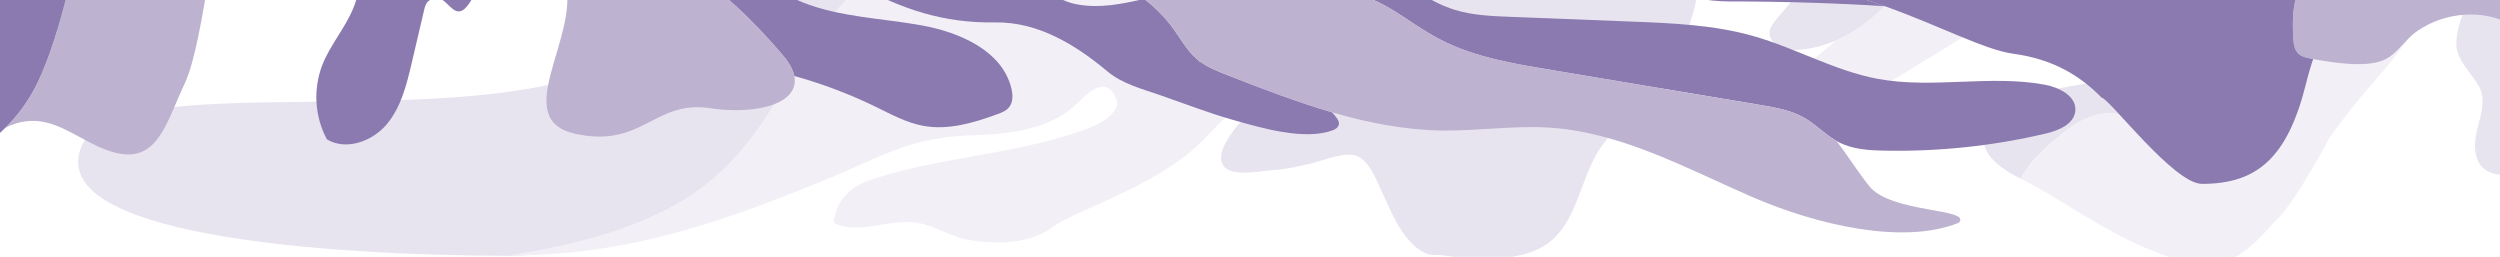 <svg width="1440" height="148" viewBox="0 0 1440 148" fill="none" xmlns="http://www.w3.org/2000/svg">
<g clip-path="url(#clip0_6161_189521)">
<g clip-path="url(#clip1_6161_189521)">
<g opacity="0.2">
<path d="M19.062 -9.402C47.11 -6.625 78.749 -6.348 104.532 -9.761C102.635 -9.166 100.77 -8.473 98.945 -7.686C89.443 -3.822 36.781 24.019 6.13 20.984C-39.051 19.379 -51.931 1.936 -74.438 -7.851C-95.904 -17.183 -75.503 -29.924 -68.823 -34.226C-66.68 -35.602 -64.399 -37.071 -62.792 -38.857C-62.213 -34.389 -61.697 -31.161 -61.697 -31.161C-51.293 -19.234 -9.009 -12.191 19.04 -9.414" fill="#4195C4"/>
<path d="M355.897 132.532C371.75 127.174 384.831 120.975 396.023 113.786C423.642 96.04 439.746 72.254 457.641 40.131C484.514 -8.051 529.212 -38.797 578.913 -66.136C590.208 -72.354 601.773 -78.397 613.44 -84.429L622.811 -89.268C623.701 -89.728 624.554 -90.177 625.396 -90.619L625.622 -90.74L626.504 -91.205L627.435 -91.703C627.778 -91.887 628.111 -92.063 628.446 -92.248C628.78 -92.433 629.132 -92.612 629.461 -92.793L630.28 -93.241L631.39 -93.851L631.994 -94.181L633.227 -94.867L633.522 -95.033C637.412 -97.22 640.704 -99.192 643.549 -101.005L643.677 -101.085L644.739 -101.769L644.927 -101.895L645.919 -102.53L646.143 -102.684L647.039 -103.287L647.283 -103.458L648.12 -104.035L648.38 -104.218C648.644 -104.401 648.881 -104.591 649.159 -104.772L649.429 -104.964C649.679 -105.143 649.928 -105.318 650.164 -105.499L650.434 -105.695L651.131 -106.216L651.402 -106.417L652.065 -106.922L652.337 -107.132L652.965 -107.622L653.237 -107.837L653.842 -108.32L654.105 -108.536C654.302 -108.693 654.498 -108.849 654.691 -109.011L654.958 -109.226L655.52 -109.696L655.784 -109.92L656.331 -110.381C656.417 -110.452 656.503 -110.527 656.585 -110.602L657.128 -111.064L657.377 -111.285L657.887 -111.75L658.147 -111.98L658.656 -112.436L658.911 -112.666L659.421 -113.121L659.686 -113.36L660.195 -113.815C660.272 -113.887 660.349 -113.963 660.43 -114.034L660.943 -114.521L661.061 -114.635L662.471 -115.93C670.505 -123.307 680.288 -132.307 708.194 -149.941L710.947 -151.674C725.137 -160.545 740.073 -167.47 755.362 -173.515C745.472 -168.35 735.58 -163.177 725.688 -157.997L718.063 -154.002L725.49 -157.868C735.507 -163.095 745.524 -168.332 755.541 -173.581C760.859 -175.673 766.215 -177.676 771.612 -179.591C779.179 -182.301 786.795 -184.894 794.421 -187.487C823.889 -197.5 853.491 -207.556 880.623 -224.784C900.749 -237.561 914.385 -256.961 928.096 -276.465C938.996 -291.971 949.941 -307.547 964.231 -319.909C965.414 -320.929 966.795 -321.977 968.339 -323.082C979.137 -330.709 997.993 -339.763 1014.17 -347.531C1022.95 -351.769 1030.97 -355.618 1036.46 -358.622C1037.24 -359.055 1037.98 -359.472 1038.65 -359.872C1037.01 -358.038 1035.52 -356.026 1034.03 -354.01C1034.03 -353.995 1034.03 -353.979 1034.03 -353.964C1033.77 -353.615 1033.61 -353.201 1033.58 -352.767C1033.54 -352.333 1033.62 -351.898 1033.82 -351.511C1034.02 -351.123 1034.32 -350.798 1034.69 -350.574C1035.07 -350.349 1035.49 -350.232 1035.93 -350.238L1036.5 -350.246C1040.43 -350.289 1044.38 -350.335 1047.61 -351.899C1086.35 -370.574 1109.25 -404.338 1128.24 -440.712L1129.3 -442.757C1146.74 -476.197 1163 -510.679 1150.32 -550.51C1150.23 -550.696 1150.37 -551.002 1150.57 -551.312C1150.67 -551.484 1150.76 -551.665 1150.83 -551.853C1151.07 -551.458 1151.33 -551.075 1151.59 -550.687C1152.13 -549.941 1152.6 -549.141 1152.98 -548.301C1166.99 -513.85 1163.59 -478.532 1149.92 -446.255L1148.11 -442.01C1146.68 -438.604 1145.25 -435.196 1143.81 -431.788C1116.05 -365.558 1087.84 -298.294 1029.3 -252.38C989.082 -220.786 942.007 -200.737 894.987 -180.733C880.929 -174.747 866.872 -168.765 853.012 -162.481L849.979 -161.11C847.117 -159.814 844.249 -158.526 841.373 -157.244C801.18 -139.225 760.876 -121.156 730.466 -87.096C711.024 -65.471 721.105 -45.969 731.209 -26.415C731.992 -24.945 732.744 -23.449 733.498 -21.963L735.15 -18.665C737.934 -13.306 741.228 -8.226 744.986 -3.497C754.521 8.674 761.773 15.809 768.565 17.921C758.454 21.099 749.512 21.746 742.831 25.537C731.073 32.206 732.741 49.694 723.766 59.722C721.207 60.29 717.799 60.988 715.667 61.799C705.779 65.574 698.757 75.345 690.98 82.756C664.243 108.232 618.494 121.407 606.183 130.895C593.501 140.667 573.577 140.806 558.344 138.263C549.898 136.851 542.426 132.6 534.441 129.818C526.281 126.976 517.929 127.765 509.541 129.149C500.218 130.687 490.353 132.501 481.558 129.044C481.063 128.907 480.632 128.6 480.344 128.176C480.165 127.707 480.15 127.192 480.302 126.714C481.911 118.91 484.073 114.704 490.327 109.412C494.042 106.27 498.708 104.485 503.32 102.973C543.816 89.719 589.776 88.721 629.344 72.883C636.114 70.159 644.935 63.789 643.359 57.95C637.922 43.876 629.249 50.957 620.704 59.365C610.61 69.3 593.806 76.997 563.209 77.779C522.208 78.827 508.568 90.347 472.389 104.827C426.584 123.168 370.995 145.398 302.97 147.02C299.964 147.09 296.932 147.12 293.875 147.108C318.509 143.093 338.811 138.292 355.89 132.517" fill="#BDB3D0"/>
<path d="M1269.04 -26.398C1281 -16.169 1291.6 -4.069 1299.12 9.812C1314.24 37.7 1332.61 72.56 1290.44 91.271C1269.23 100.686 1246.23 70.874 1227.19 66.951C1218.97 65.254 1211.6 64.158 1203.51 67.507C1201.49 68.314 1199.52 69.246 1197.61 70.299C1197.12 70.548 1196.66 70.814 1196.2 71.088C1194.35 72.178 1192.57 73.376 1190.87 74.674C1190.02 75.314 1189.18 75.974 1188.35 76.64L1187.12 77.646C1178.47 84.836 1169.17 92.723 1163.98 102.958C1146.96 94.592 1138.29 84.525 1144.62 72.471C1153.03 56.441 1176.94 52.331 1198.95 48.544C1236.35 42.115 1268.23 36.632 1209.15 -24.784C1204.58 -29.526 1202.15 -35.789 1200.54 -42.774C1206.52 -47.331 1212.81 -51.148 1219.99 -52.586C1235.15 -55.617 1257.53 -36.244 1269.04 -26.393" fill="#8B7AB0"/>
<path d="M1448.2 -227.532C1451.63 -243.506 1448.28 -269.111 1431.48 -276.607C1422.08 -280.796 1409.26 -280.122 1401.18 -287.039C1392.34 -294.622 1396.22 -310.57 1395.48 -320.971C1394.59 -333.576 1396.21 -346.018 1398.12 -358.518C1400.71 -375.699 1401.86 -393.067 1401.57 -410.441L1402.87 -412.347L1402.89 -412.389L1405.7 -416.503C1415.23 -430.445 1424.92 -445.538 1428.36 -462.349C1432.18 -481.036 1425.76 -497.365 1414.45 -512.085C1414.2 -512.318 1414.29 -512.929 1414.38 -513.487C1414.4 -513.667 1414.42 -513.837 1414.43 -513.994C1414.72 -513.938 1415.03 -513.894 1415.32 -513.856C1416.2 -513.791 1417.06 -513.569 1417.86 -513.201C1435.74 -503.002 1443.15 -484.037 1443.41 -464.525C1443.68 -445.193 1438.36 -426.655 1432.63 -408.04C1430.87 -402.323 1429.13 -396.604 1427.53 -390.899C1424.25 -379.187 1420.48 -363.414 1427.03 -352.053C1432.83 -341.962 1445.61 -338.308 1456.14 -335.855C1474.75 -331.53 1488.14 -315.775 1489.6 -296.634C1490.74 -281.602 1493.53 -264.138 1506.75 -254.762C1518.93 -246.132 1536.01 -246.2 1550.25 -246.186C1570.19 -246.169 1585.89 -233.933 1590.34 -215.524C1594.88 -196.776 1580.53 -171.341 1573.88 -153.461C1567.45 -136.197 1562.21 -118.521 1557.07 -100.84C1553.34 -88.009 1549.67 -71.474 1541.32 -61.836C1533.92 -53.292 1527.96 -40.305 1522.72 -29.631C1513.5 -10.922 1504.64 7.968 1497.01 27.393C1487.19 52.427 1478.56 102.759 1444.3 101.111C1434.77 100.652 1427.62 98.195 1425.9 87.901C1425.04 82.854 1426.13 77.446 1427.37 72.576C1429.27 65.145 1431.88 56.735 1427.8 49.533C1423.71 42.331 1415.38 34.98 1414.93 26.434C1414.26 13.616 1422.7 -0.893 1427.9 -12.002C1429.46 -15.337 1430.26 -18.784 1430.98 -22.293C1431.3 -23.892 1431.62 -25.497 1431.98 -27.097C1437.26 -50.375 1441.63 -74.757 1438.86 -98.07C1437.81 -106.889 1434.34 -115.929 1435.42 -124.496C1439.48 -156.767 1441.06 -194.559 1448.16 -227.527" fill="#8B7AB0"/>
<path d="M179.715 58.597C249.952 57.849 329.816 57 371.765 26.539C452.769 -32.302 485.428 -54.281 548.189 -84.376C655.892 -136.051 760.807 -192.817 862.935 -254.673C863.765 -255.185 864.61 -255.696 865.459 -256.206C873.455 -261.042 881.841 -266.113 885.253 -275.995C919.575 -291.002 954.416 -334.504 1017.34 -361.5C1017.9 -361.733 1018.45 -361.984 1019 -362.264C1019.2 -362.356 1019.4 -362.461 1019.61 -362.557L1020.64 -363.068L1021.56 -363.552L1022.19 -363.89C1039.5 -373.346 1058.4 -393.819 1072.39 -412.947C1065.83 -400.632 1058.76 -388.563 1051.58 -376.59L1045.17 -365.95L1041.27 -362.455C1040.36 -361.649 1039.5 -360.79 1038.7 -359.882C1038.02 -359.478 1037.29 -359.062 1036.5 -358.632C1031.01 -355.605 1023.01 -351.764 1014.21 -347.541C998.036 -339.773 979.18 -330.719 968.381 -323.092C966.839 -322 965.457 -320.939 964.274 -319.919C949.984 -307.557 939.039 -291.981 928.138 -276.475C914.427 -256.971 900.792 -237.571 880.666 -224.794C853.534 -207.566 823.932 -197.51 794.463 -187.497C786.838 -184.904 779.222 -182.31 771.654 -179.601C766.272 -177.673 760.913 -175.691 755.598 -173.599L764.5 -178.252L755.414 -173.52C740.111 -167.476 725.17 -160.551 710.998 -151.679L708.245 -149.946C680.341 -132.325 670.553 -123.325 662.522 -115.935L661.113 -114.639L660.995 -114.526L660.482 -114.038C660.401 -113.967 660.323 -113.891 660.247 -113.82L659.737 -113.364L659.472 -113.126L658.963 -112.67L658.708 -112.44L658.198 -111.984L657.939 -111.755L657.429 -111.29L657.179 -111.068L656.637 -110.607C656.55 -110.532 656.468 -110.456 656.383 -110.386L655.835 -109.925L655.572 -109.7L655.01 -109.231L654.743 -109.016C654.55 -108.854 654.353 -108.697 654.157 -108.54L653.894 -108.325L653.289 -107.841L653.017 -107.627L652.388 -107.136L652.117 -106.926L651.454 -106.421L651.183 -106.22C650.952 -106.048 650.721 -105.871 650.481 -105.7L650.216 -105.503C649.975 -105.323 649.716 -105.149 649.48 -104.968L649.211 -104.777C648.956 -104.593 648.709 -104.404 648.431 -104.222L648.172 -104.039L647.335 -103.463L647.09 -103.292L646.195 -102.689L645.971 -102.534L644.979 -101.899L644.79 -101.774L643.729 -101.089L643.6 -101.009C640.754 -99.188 637.462 -97.215 633.574 -95.037L633.279 -94.871L632.045 -94.186L631.442 -93.856L630.332 -93.246L629.512 -92.797C629.183 -92.617 628.84 -92.432 628.497 -92.253C628.154 -92.073 627.83 -91.891 627.487 -91.707L626.555 -91.21L625.448 -90.623L622.858 -89.273L611.603 -83.46C609.599 -82.42 607.585 -81.381 605.56 -80.344C596.993 -75.936 588.171 -71.386 578.964 -66.136C529.263 -38.797 484.565 -8.055 457.692 40.131C439.779 72.253 423.675 96.038 396.074 113.786C385.098 120.95 370.998 127.364 355.949 132.532C338.87 138.307 318.568 143.108 293.933 147.123C296.99 147.138 300.022 147.108 303.029 147.035C300.934 147.266 298.828 147.387 296.72 147.399C180.431 147.26 25.554 134.682 47.006 84.222C57.345 59.899 114.386 59.293 179.766 58.598L179.715 58.597ZM777.506 -185.048L777.996 -185.311L778.353 -185.498L778.962 -185.832C779.298 -185.938 779.631 -186.063 779.969 -186.197C780.307 -186.331 780.644 -186.455 780.98 -186.561C781.172 -186.682 781.353 -186.82 781.522 -186.972L781.991 -187.39C782.326 -187.496 782.664 -187.625 782.997 -187.754C783.33 -187.884 783.672 -188.008 784.008 -188.119L784.017 -188.211C783.682 -188.105 783.344 -187.975 783.006 -187.846C782.668 -187.717 782.336 -187.592 782 -187.482L781.871 -187.402C781.811 -187.361 781.751 -187.316 781.691 -187.266C781.61 -187.205 781.534 -187.138 781.463 -187.075L780.989 -186.658C780.801 -186.588 780.603 -186.506 780.395 -186.42L779.913 -186.24C779.627 -186.124 779.338 -186.018 779.046 -185.926C778.315 -185.581 777.579 -185.185 776.847 -184.774L776.508 -184.585L777.506 -185.048Z" fill="#8B7AB0"/>
<path d="M25.874 -78.199C26.441 -78.013 27.007 -77.822 27.568 -77.623L27.742 -77.559C36.535 -74.45 44.866 -69.725 53.179 -65.006C56.599 -63.061 60.015 -61.126 63.456 -59.304L63.655 -59.196L64.648 -58.675L65.028 -58.479L65.986 -57.985L66.256 -57.852C66.849 -57.552 67.443 -57.27 68.026 -56.966L68.526 -56.717L69.351 -56.324L69.936 -56.048L70.749 -55.67L71.362 -55.391C71.806 -55.19 72.251 -54.992 72.696 -54.795L73.399 -54.489L74.162 -54.172L74.835 -53.891L75.598 -53.584L76.296 -53.315L77.043 -53.027C77.492 -52.867 77.903 -52.71 78.334 -52.56L79.061 -52.307L79.793 -52.058L80.549 -51.812L81.279 -51.586L82.022 -51.359L82.957 -51.095L84.047 -50.801L84.84 -50.602L85.602 -50.42L86.352 -50.253L87.116 -50.089L87.941 -49.933C88.328 -49.858 88.716 -49.791 89.104 -49.725C89.403 -49.695 89.702 -49.624 90.018 -49.579L90.788 -49.475L91.558 -49.375L92.349 -49.297C92.616 -49.27 92.882 -49.244 93.149 -49.218C93.416 -49.191 93.655 -49.168 93.908 -49.142C94.368 -49.097 94.831 -49.084 95.293 -49.061L96.079 -49.034L96.877 -49.02L97.693 -49.014L98.489 -49.028L99.303 -49.045L100.385 -49.1C100.768 -49.123 101.156 -49.149 101.54 -49.181L102.369 -49.252L103.224 -49.349L104.018 -49.446L104.885 -49.569L105.734 -49.708C105.975 -49.749 106.206 -49.782 106.452 -49.827C109.116 -50.316 111.782 -50.79 114.449 -51.25L115.233 -51.382C117.537 -51.773 119.845 -52.163 122.156 -52.553L124.132 -52.868C126.048 -53.18 127.967 -53.484 129.887 -53.78L132.306 -54.148C134.097 -54.417 135.886 -54.682 137.673 -54.945L140.241 -55.318L145.552 -56.064L148.07 -56.409C149.931 -56.661 151.791 -56.907 153.65 -57.147L155.852 -57.435C158.122 -57.73 160.395 -58.018 162.67 -58.297L163.609 -58.408C166.254 -58.731 168.899 -59.047 171.545 -59.354L172.64 -59.483C174.87 -59.742 177.1 -59.995 179.332 -60.241C180.083 -60.329 180.834 -60.408 181.589 -60.482C183.466 -60.689 185.335 -60.894 187.194 -61.097L189.624 -61.353L195.184 -61.936L197.432 -62.177C199.443 -62.387 201.458 -62.591 203.478 -62.791L205.073 -62.953C215.758 -64.018 226.451 -65.047 237.152 -66.04C258.445 -68.05 279.743 -70.064 300.987 -72.52L301.456 -72.572C303.554 -72.816 305.656 -73.063 307.761 -73.312L309.171 -73.484L314.572 -74.152L316.373 -74.377C318.065 -74.59 319.757 -74.81 321.448 -75.036L323.376 -75.286C325.108 -75.52 326.834 -75.756 328.554 -75.994L330.257 -76.225C332.543 -76.546 334.824 -76.873 337.101 -77.205C337.263 -77.232 337.422 -77.272 337.577 -77.325L337.712 -77.372L338.06 -77.514L338.182 -77.567L338.563 -77.761C338.739 -77.85 338.92 -77.944 339.109 -78.027C338.673 -78.071 338.227 -78.115 337.79 -78.158C336.433 -78.378 335.06 -78.475 333.686 -78.448C290.233 -75.707 246.769 -74.922 203.62 -80.026C191.303 -81.496 179.125 -83.292 167.132 -85.496L166.717 -85.57L164.839 -85.923L163.276 -86.222L161.454 -86.578L159.86 -86.894L158.039 -87.26L156.383 -87.605C155.805 -87.723 155.222 -87.841 154.645 -87.968C153.59 -88.188 152.54 -88.418 151.49 -88.647L149.868 -89.007L148.101 -89.405L148.041 -89.411L155.911 -89.166C159.244 -89.068 162.584 -88.975 165.931 -88.888C224.553 -87.402 284.848 -88.002 340.6 -94.159L344.356 -94.581C353.095 -95.573 368.546 -98.737 386.968 -102.898L391.745 -103.725L392.269 -103.817L392.68 -103.888C394.475 -104.198 396.267 -104.517 398.053 -104.832L399.022 -105.006C457.024 -115.314 514.184 -128.185 567.292 -153.785L567.375 -153.828C568.373 -154.308 569.37 -154.794 570.366 -155.287L570.527 -155.364L573.457 -156.824L573.638 -156.918C574.615 -157.406 575.593 -157.903 576.571 -158.401L576.737 -158.487C577.718 -159.009 578.698 -159.531 579.678 -160.053L579.767 -160.1C584.894 -162.805 589.974 -165.645 595.004 -168.62C597.412 -170.048 599.713 -171.648 601.89 -173.408L601.951 -173.458C602.37 -173.792 602.779 -174.132 603.19 -174.477L603.301 -174.568C603.696 -174.901 604.086 -175.233 604.473 -175.571L604.615 -175.696C604.992 -176.031 605.364 -176.361 605.736 -176.7L605.899 -176.851C606.262 -177.182 606.625 -177.517 606.983 -177.853L607.158 -178.022C607.511 -178.358 607.865 -178.694 608.215 -179.036C608.276 -179.09 608.337 -179.149 608.394 -179.209C608.744 -179.55 609.093 -179.892 609.425 -180.239L609.59 -180.409C609.941 -180.759 610.292 -181.115 610.624 -181.472L610.769 -181.62C611.13 -181.988 611.488 -182.361 611.84 -182.73L611.934 -182.833C612.312 -183.227 612.69 -183.626 613.064 -184.025C613.581 -184.555 614.051 -185.088 614.536 -185.621L615.082 -186.217L615.37 -186.537L615.552 -186.737L616.204 -187.457L617.278 -188.651C618.504 -190.052 619.276 -191.324 619.597 -192.465C619.639 -192.615 619.672 -192.766 619.698 -192.92C619.698 -192.92 619.698 -192.92 619.701 -192.956C619.724 -193.095 619.738 -193.235 619.743 -193.375L619.756 -193.513C619.76 -193.554 619.764 -193.596 619.768 -193.632L621.159 -194.456C643.331 -207.355 705.459 -235.145 727.309 -272.365C738.01 -281.59 753.617 -292.108 780.202 -304.798C808.702 -318.399 840.736 -323.371 869.541 -336.301L870.056 -336.528C886.735 -343.852 944.096 -361.62 965.308 -372.753C1051.27 -417.87 1073.55 -446.941 1087.73 -470.363L1089.46 -473.265L1089.56 -471.459C1089.62 -470.413 1089.7 -469.361 1089.77 -468.3C1090.1 -463.428 1090.44 -458.482 1089.93 -453.704C1089.66 -450.858 1088.97 -448.067 1087.9 -445.417C1083.28 -434.336 1078.02 -423.542 1072.37 -412.939C1057.06 -392.005 1035.88 -369.456 1017.32 -361.497C954.393 -334.501 919.552 -290.999 885.23 -275.992C883.76 -275.497 882.286 -275.024 880.808 -274.573L880.444 -274.456L878.46 -273.84L878.284 -273.788L876.367 -273.193L874.499 -272.616L873.221 -272.223L872.444 -271.979L870.345 -271.319L869.387 -271.024L868.231 -270.646L866.637 -270.117L865.503 -269.732L864.31 -269.312L863.348 -268.97C862.789 -268.77 862.23 -268.561 861.675 -268.351L860.777 -268.004C860.304 -267.825 859.836 -267.639 859.371 -267.446L858.529 -267.103C858.015 -266.889 857.502 -266.67 856.987 -266.443L856.537 -266.255C844.433 -260.874 832.511 -255.169 820.707 -249.201C747.238 -212.166 678.67 -165.856 603.324 -132.36C588.801 -125.907 574.217 -119.648 559.569 -113.583C556.907 -100.771 541.772 -93.987 528.829 -89.84C458.143 -67.202 391.77 -37.766 319.379 -19.072C312.818 -17.377 306.209 -15.677 299.452 -15.19C290.16 -14.522 280.87 -16.176 271.559 -16.392C250.537 -16.885 230.123 -10.108 209.439 -6.324C176.291 -0.343 142.216 -2.007 109.809 -11.189L104.489 -9.747C78.69 -6.354 47.044 -6.613 19.019 -9.388C-9.007 -12.163 -51.314 -19.208 -61.718 -31.135C-61.718 -31.135 -62.243 -34.363 -62.813 -38.831C-63.52 -44.259 -64.306 -51.515 -64.314 -57.065C-64.996 -89.463 -6.944 -88.748 25.841 -78.188" fill="#FBC998"/>
<path d="M1001.14 68.702C1006.17 64.004 1012.02 60.256 1017.1 55.615C1024.75 48.628 1040.16 38.671 1057.46 23.339C1068.17 18.693 1077.92 11.472 1086.01 2.992C1099.32 -10.952 1108.71 -28.131 1117.11 -45.468C1130.34 -72.764 1141.91 -101.164 1150.64 -130.234C1154.9 -144.387 1153.93 -150.305 1150.42 -151.15C1153.36 -156.552 1156.5 -161.812 1159.85 -166.931C1184.34 -204.215 1225.12 -224.971 1252.14 -259.321C1268.61 -280.265 1292.66 -290.769 1300.43 -294.907C1339.21 -315.555 1380.51 -362.244 1378.02 -390.888C1376.73 -405.739 1396.6 -401.929 1398.81 -368.585C1403.39 -299.877 1391.15 -291.134 1393.53 -256.45C1394.38 -244.188 1390.91 -230.309 1397.62 -220.014C1402.94 -211.849 1412 -206.657 1417.27 -198.456C1427.41 -182.677 1425.49 -144.027 1424.42 -138.923C1418.31 -110.021 1418.2 -68.963 1413.36 -39.67C1408.05 -7.569 1391.39 19.5 1370.28 43.704C1368.62 45.56 1367.8 46.486 1366.2 48.334C1359.45 56.232 1352.9 64.27 1346.72 72.625C1344.66 75.401 1343.67 76.775 1341.75 79.487C1341.33 80.245 1341.13 80.619 1340.72 81.373C1333.47 94.528 1326.13 107.662 1317.16 119.774C1314.6 123.162 1311.78 126.346 1308.72 129.297C1307.11 130.875 1295.8 145.435 1280.33 151.982C1277.33 153.245 1274.04 153.641 1270.83 153.126C1226.55 146.118 1194.64 118.057 1163.97 102.976C1169.17 92.742 1178.46 84.853 1187.12 77.664L1188.35 76.658C1189.18 75.992 1190.02 75.332 1190.86 74.692C1192.57 73.394 1194.35 72.196 1196.19 71.106C1196.66 70.836 1197.13 70.572 1197.6 70.317C1199.51 69.264 1201.48 68.332 1203.5 67.525C1211.6 64.176 1218.96 65.272 1227.19 66.969C1246.22 70.892 1269.22 100.704 1290.43 91.289C1332.61 72.551 1314.24 37.7 1299.14 9.804C1291.62 -4.077 1281.02 -16.177 1269.06 -26.406C1257.55 -36.256 1235.16 -55.63 1220 -52.599C1212.82 -51.16 1206.54 -47.343 1200.55 -42.787C1196.36 -39.594 1192.34 -35.706 1190.48 -30.784C1188.61 -25.861 1185.51 -18.172 1182.02 -14.209C1176.83 -8.282 1155.16 6.616 1149.06 10.219C1127.63 22.881 1044.9 75.255 1021.99 84.999C1013.59 88.569 1004.7 91.788 995.594 91.207C994.21 91.121 992.707 90.87 991.843 89.8C991.065 88.841 991.031 87.495 991.152 86.268C991.83 79.421 996.138 73.426 1001.15 68.722" fill="#BDB3D0"/>
<path d="M1119.63 -119.077C1113.22 -102.458 1110.62 -84.324 1101.97 -68.743C1099.29 -63.901 1095.98 -59.298 1091.44 -56.135C1087.14 -53.13 1081.98 -51.607 1077.41 -49.028C1070.16 -44.953 1064.66 -38.441 1059.33 -32.064C1047.32 -17.708 1035.31 -3.354 1023.29 10.999C1021.47 13.186 1019.56 15.551 1019.27 18.388C1018.55 25.745 1028.32 29.22 1035.7 28.743C1054.94 27.491 1072.68 16.939 1086 2.991C1099.31 -10.958 1108.7 -28.132 1117.11 -45.468C1130.33 -72.765 1141.9 -101.165 1150.63 -130.234C1163.71 -173.728 1127.5 -139.49 1119.62 -119.064" fill="#8B7AB0"/>
<path d="M828.332 146.786C819.612 148.193 812.233 139.861 808.045 133.945C802.938 126.725 799.391 117.719 795.421 109.27C792.289 102.594 788.518 92.618 781.594 89.904C774.398 87.078 762.607 92.49 754.694 94.284C748.334 95.729 741.862 97.271 735.414 97.817C733.911 97.946 732.367 98.063 730.845 98.191C724.406 98.742 709.719 101.842 704.894 95.714C697.676 86.548 717.328 67.205 721.968 61.8C722.576 61.099 723.183 60.412 723.773 59.746C732.752 49.719 731.081 32.23 742.838 25.561C749.519 21.77 758.46 21.127 768.573 17.945C779.456 14.523 792.763 6.466 800.655 -4.17C801.679 -5.549 802.672 -7.044 803.653 -8.516C804.635 -9.988 805.603 -11.466 806.525 -12.949C819.423 -33.713 828.15 -55.215 829.845 -79.647C831.514 -103.728 849.705 -119.469 869.199 -131.069L871.388 -132.361C874.306 -134.069 877.248 -135.737 880.155 -137.385L883.229 -139.124L883.937 -139.518L884.517 -139.846C884.818 -140.021 885.123 -140.19 885.418 -140.365L887.845 -141.755C888.934 -142.385 889.48 -142.698 890.575 -143.342C891.155 -143.674 891.745 -143.996 892.329 -144.324C893.926 -145.228 895.527 -146.125 897.132 -147.015C897.958 -147.472 898.791 -147.919 899.617 -148.376C900.961 -149.109 902.309 -149.839 903.659 -150.566C904.596 -151.072 905.537 -151.569 906.474 -152.07C907.719 -152.733 908.965 -153.384 910.214 -154.022L913.219 -155.581C914.413 -156.197 915.603 -156.813 916.8 -157.418L919.934 -159.012C921.094 -159.593 922.253 -160.174 923.413 -160.752C924.487 -161.286 925.566 -161.825 926.645 -162.354L930.06 -164.017C931.167 -164.553 932.27 -165.094 933.376 -165.625C934.483 -166.156 935.595 -166.692 936.705 -167.218C937.816 -167.744 938.967 -168.303 940.116 -168.835L943.342 -170.373L946.843 -172.013C947.597 -172.366 948.356 -172.709 949.115 -173.061C951.752 -174.276 954.394 -175.485 957.042 -176.687L959.994 -178.029L963.637 -179.66L966.83 -181.09L970.267 -182.607L973.764 -184.155L976.866 -185.519L980.895 -187.289L983.364 -188.363L988.702 -190.69L989.527 -191.045L994.864 -193.362L1002.69 -196.767L1010.99 -200.355C1018.96 -203.801 1026.91 -207.27 1034.84 -210.762C1035.02 -210.838 1035.2 -210.918 1035.37 -210.998C1037.17 -211.789 1038.96 -212.583 1040.75 -213.381L1042.75 -214.279L1046.69 -216.048L1049.2 -217.192L1052.67 -218.771L1055.37 -220.004L1058.66 -221.535L1061.44 -222.829L1064.65 -224.331L1067.44 -225.652L1070.66 -227.191L1073.4 -228.457L1076.65 -230.038C1077.55 -230.475 1078.45 -230.913 1079.34 -231.35L1082.69 -233.002L1085.26 -234.283C1086.44 -234.873 1087.61 -235.472 1088.78 -236.066C1089.58 -236.452 1090.37 -236.865 1091.17 -237.274C1092.47 -237.939 1093.77 -238.618 1095.08 -239.292L1097.04 -240.315C1099 -241.337 1100.95 -242.371 1102.89 -243.417C1104.41 -244.223 1105.17 -244.626 1106.68 -245.437C1113.05 -248.74 1119.42 -252.599 1125.91 -255.142C1134.74 -258.599 1147.34 -257.351 1161.98 -264.186C1186.43 -275.601 1201.74 -277.953 1223.87 -293.694C1235.03 -301.629 1246.45 -310.096 1256.02 -319.925C1268.68 -332.93 1278.81 -348.471 1289.37 -363.133C1293.01 -368.193 1296.69 -373.246 1300.39 -378.293C1303.18 -382.084 1306.02 -385.845 1308.9 -389.574C1311.18 -392.506 1312.3 -393.931 1314.46 -396.605C1316.6 -399.179 1318.79 -401.693 1321.23 -403.532C1322.33 -404.352 1323.42 -405.209 1324.47 -406.019C1324.83 -406.291 1325.2 -406.551 1325.52 -406.812C1331.49 -411.612 1337.57 -410.782 1342.79 -407.126C1348.02 -403.469 1349.21 -399.712 1344.1 -394.256C1343.53 -393.612 1343 -392.94 1342.5 -392.241C1341.75 -391.238 1341.35 -390.706 1340.54 -389.593C1321.97 -364.14 1304.91 -336.419 1283.05 -313.566C1271.22 -301.207 1256.31 -289.688 1242.63 -279.402C1214.54 -258.285 1184.48 -239.916 1153.82 -222.825C1151.61 -221.594 1149.4 -220.372 1147.19 -219.158C1140.54 -215.514 1133.87 -211.906 1127.16 -208.335L1122.75 -205.986C1115.95 -202.412 1109.12 -198.878 1102.28 -195.384C1062.29 -174.91 1020.43 -153.23 994.432 -117.54C982.497 -101.148 982.348 -81.081 982.905 -60.73C980.787 -39.335 981.288 -16.26 975.975 4.568C970.663 25.396 961.298 45.646 946.083 60.832C938.442 68.461 929.38 74.774 923.014 83.5C910.087 101.229 909.209 127.543 891.386 140.316C884.031 145.578 874.852 147.58 865.867 148.618C853.852 150.009 840.353 148.38 828.376 146.762" fill="#8B7AB0"/>
</g>
<path d="M960.037 -12.912C945.135 -16.174 929.379 -28.502 907.048 -36.417C890.751 -42.192 871.738 -45.196 854.988 -50.643C840.664 -55.292 825.587 -64.33 814.387 -68.996C802.027 -74.148 793.978 -74.975 788.414 -78.122L788.16 -78.256L788.77 -77.905C792.402 -75.839 796.015 -74.347 800.081 -72.67C806.207 -70.246 812.172 -67.434 817.94 -64.251C821.221 -62.403 825.06 -59.797 829.126 -57.015C836.228 -52.159 844.023 -46.827 850.746 -44.433C858.878 -41.545 867.588 -39.961 876.159 -38.399C888.473 -36.158 900.519 -33.968 910.167 -28.026C939.175 -10.176 971.621 0.825 995.759 0.825C1027.7 0.825 1061.19 1.934 1085.77 3.598C1075.06 -0.289 1064.14 -3.556 1053.05 -6.189C1024.53 -12.829 993.665 -5.542 960.032 -12.907" fill="#8B7AB0"/>
<path d="M44.279 -765.586C11.851 -713.836 42.856 -657.229 55.659 -606.5C59.139 -592.726 59.014 -578.111 63.32 -564.577C67.238 -552.263 75.717 -541.802 80.111 -529.655L84.27 -518.14C91.367 -498.309 83.526 -486.9 85.989 -479.013L86.552 -477.165L89.708 -470.594C92.601 -464.537 96.057 -445.315 100.183 -436.402L102.105 -432.243C125.31 -382.078 106.962 -341.186 115.293 -292.189C125.241 -233.665 130.185 -311.988 123.54 -219.105C120.056 -170.441 95.752 -116.357 67.682 -76.602C63.778 -71.057 57.027 -61.816 50.66 -47.39C44.293 -32.965 36.512 17.681 21.18 48.611C16.598 57.81 10.553 66.204 3.28 73.466C20.487 65.149 32.949 71.927 45.993 79.01C52.489 82.536 59.134 86.144 66.578 88.007C86.936 93.089 93.631 77.495 101.389 59.41C102.725 56.295 104.092 53.107 105.548 49.938L106.472 47.946C112.271 35.23 116.314 10.982 120.62 -14.838C123.767 -33.713 127.057 -53.425 131.271 -70.087L131.894 -72.503C135.725 -87.063 147.637 -95.144 159.535 -103.184C165.112 -106.964 170.689 -110.739 175.425 -115.197C199.318 -137.69 210.199 -172.627 199.225 -194.565C195.46 -201.958 188.806 -205.83 181.949 -209.314L176.811 -211.892C175.082 -212.708 173.31 -213.428 171.502 -214.05C165.731 -216.153 159.816 -218.31 160.024 -224.798C160.255 -232.112 167.491 -235.346 174.117 -237.735L177.952 -239.122C185.207 -241.806 192.918 -243.405 200.593 -244.994C202.677 -245.429 204.752 -245.858 206.831 -246.311L207.293 -246.413C208.517 -246.676 209.779 -246.875 211.04 -247.087C216.724 -248.012 222.467 -248.963 225.202 -255.164C228.497 -262.659 224.87 -269.026 220.97 -274.991L219.122 -277.8C212.5 -287.582 203.093 -294.772 191.92 -297.47L191.038 -297.692C166.646 -304.008 161.656 -322.098 156.24 -341.699C155.464 -344.508 154.683 -347.349 153.828 -350.191L153.181 -352.317C143.353 -383.737 131.571 -414.533 119.793 -445.301C104.148 -486.156 88.512 -527.007 77.464 -569.382L76.932 -571.392C73.596 -583.822 69.484 -596.062 65.381 -608.297C56.865 -633.646 48.35 -658.985 46.76 -685.992C43.738 -737.1 72.353 -779.48 128.743 -805.097L128.591 -805.028L123.85 -804.164C101.847 -800.097 81.706 -795.782 63.015 -787.529C55.795 -781.13 49.511 -773.746 44.348 -765.596" fill="#BDB3D0"/>
<path d="M261.954 -47.413C253.993 -65.087 243.555 -81.939 239.498 -100.892C233.57 -128.569 241.744 -158.649 231.384 -184.987C230.599 -186.974 229.578 -189.076 227.656 -190.019C221.889 -192.851 218.183 -183.55 218.415 -177.123C220.099 -124.288 217.007 -71.409 209.173 -19.131C207.953 -11.013 206.6 -2.825 203.471 4.767C198.722 16.318 190.104 25.938 185.594 37.573C182.971 44.469 181.853 51.846 182.314 59.209C182.776 66.573 184.806 73.753 188.27 80.267C199.322 86.907 214.418 81.478 222.73 71.622C231.042 61.766 234.235 48.704 237.179 36.15C239.554 26.012 241.93 15.876 244.308 5.742C244.742 3.893 245.26 1.907 246.72 0.696C257.708 -8.388 260.614 17.977 271.302 0.359C278.14 -10.911 266.63 -37.091 261.991 -47.39" fill="#8B7AB0"/>
<path d="M390.822 -81.255C398.289 -73.372 404.656 -64.861 411.499 -56.474C418.892 -47.391 429.104 -41.342 439.223 -35.885C456.781 -26.431 475.596 -18.868 493.201 -9.118C519.164 5.261 543.353 13.412 573.137 12.913C597.917 12.492 619.527 25.804 637.968 41.191C646.687 48.468 657.925 51.199 668.335 54.84C682.164 59.682 696.086 65.051 710.216 69.071C726.235 73.627 751.621 81.163 767.802 74.977C770.69 73.872 772.242 71.742 770.542 68.882C769.587 67.325 768.435 65.897 767.114 64.636C746.783 58.703 726.804 50.968 707.087 43.279C701.668 41.168 696.151 38.991 691.456 35.618L690.587 35.337C690.615 35.235 690.638 35.133 690.666 35.032C690.121 34.616 689.586 34.181 689.063 33.728C683.781 29.108 680.339 22.805 676.254 17.094C671.423 10.371 665.621 4.401 659.038 -0.621C646.1 2.313 633.916 4.841 621.024 2.637C608.706 0.534 601.419 -6.965 591.762 -15.069C577.831 -26.76 562.034 -37.415 546.458 -46.406C532.781 -54.307 516.123 -56.812 500.603 -60.268C482.37 -64.339 464.867 -69.14 447.434 -75.812C431.063 -82.077 416.12 -89.553 401.025 -98.508C390.721 -104.626 369.434 -116.958 366.278 -114.578C363.122 -112.199 384.695 -87.742 390.845 -81.246" fill="#8B7AB0"/>
<path d="M1330.65 33.687C1328.27 33.248 1325.79 32.68 1324.01 31.044C1321.41 28.651 1321.07 24.737 1320.9 21.207C1320.32 9.24 1320.44 -4.451 1329.33 -12.459C1340.45 -22.439 1357.63 -17.541 1372.47 -15.795C1393.4 -13.351 1414.67 -18.567 1435.6 -16.017C1471.7 -11.627 1501.92 15.052 1537.86 20.625C1548.32 22.247 1559.45 22.154 1568.66 27.366C1571.65 29.053 1574.65 32.379 1573.25 35.503C1572.43 37.351 1570.39 38.252 1568.5 38.955C1533.73 51.952 1492.67 46.62 1462.38 25.171C1457.22 21.521 1452.35 17.432 1446.85 14.336C1430.09 4.905 1408.07 7.049 1392.44 17.802C1385.01 22.912 1380.96 31.127 1373.03 34.588C1362.04 39.375 1341.97 35.789 1330.66 33.687" fill="#BDB3D0"/>
<path d="M897.238 40.923L1013.91 60.459C1022.69 61.933 1031.72 63.481 1039.45 67.953C1046.45 72.015 1052.03 78.294 1059.24 81.977C1067.14 86.006 1076.29 86.597 1085.16 86.768C1116.47 87.413 1147.73 84.119 1178.22 76.963C1185.77 75.189 1194.8 71.46 1195.4 63.73C1196.05 55.256 1186.04 50.298 1177.68 48.759C1146.08 42.951 1113.15 51.282 1081.58 45.414C1056.77 40.794 1034.38 27.745 1010.12 20.823C987.353 14.327 963.451 13.357 939.78 12.428L869.759 9.683C859.017 9.263 848.13 8.819 837.877 5.631C824.542 1.495 813.079 -6.983 801.375 -14.57C775.27 -31.463 746.834 -44.446 716.971 -53.106C726.933 -29.121 749.134 -10.597 774.52 -5.126C800.566 0.497 807.631 11.236 829.542 22.736C850.14 33.548 874.606 37.129 897.266 40.923" fill="#8B7AB0"/>
<path d="M560.597 -73.589C571.737 -59.903 590.256 -53.855 601.346 -40.122C605.181 -35.372 608.022 -29.814 612.361 -25.521C620.063 -17.897 631.241 -15.328 641.203 -11.063C655.232 -5.027 667.353 4.717 676.264 17.122C680.348 22.828 683.791 29.136 689.072 33.756C694.215 38.257 700.725 40.826 707.092 43.307C746.912 58.832 787.8 74.579 830.54 75.189C851.333 75.485 872.098 72.172 892.835 73.544C933.861 76.261 971.149 96.869 1008.85 113.281C1046.56 129.693 1096.54 141.231 1128.27 128.293C1136.23 119.879 1089.14 122.887 1076.68 107.219C1070.07 98.902 1064.32 89.591 1057.79 81.186C1051.27 77.444 1045.98 71.747 1039.46 67.967C1031.74 63.494 1022.73 61.96 1013.93 60.472L897.238 40.923C874.598 37.129 850.109 33.53 829.515 22.736C807.604 11.231 800.539 0.497 774.493 -5.126C749.107 -10.615 726.901 -29.121 716.943 -53.106C718.232 -52.732 719.522 -52.339 720.806 -51.946C704.241 -60.725 687.921 -69.967 671.777 -79.467C661.963 -85.252 652.024 -91.221 640.958 -93.915C634.72 -95.431 628.237 -95.87 622.097 -97.736C604.418 -103.11 599.04 -98.12 599.456 -97.561C601.419 -94.788 600.019 -93.139 596.42 -93.051C580.451 -92.668 564.714 -102.639 558.245 -117.244C555.509 -123.418 554.294 -130.302 550.575 -135.939C546.855 -141.576 539.231 -145.619 533.326 -142.339C547.728 -122.091 544.942 -92.857 560.629 -73.589" fill="#BDB3D0"/>
<path d="M783.54 -80.927L786.192 -79.397L788.151 -78.265L788.414 -78.122C793.959 -74.975 802.027 -74.148 814.387 -68.996C825.587 -64.329 840.682 -55.291 854.988 -50.643C871.737 -45.205 890.751 -42.192 907.048 -36.416C929.379 -28.501 945.135 -16.174 960.037 -12.912C993.67 -5.546 1024.54 -12.833 1053.06 -6.193C1064.14 -3.561 1075.06 -0.293 1085.77 3.593C1117.42 14.909 1143.34 28.766 1159.7 30.965C1183.55 34.172 1198.88 44.365 1210.56 56.273C1214.88 56.61 1252.1 105.916 1268.34 105.916C1300.08 105.916 1317.56 90.881 1328.17 48.57C1328.43 47.56 1328.69 46.56 1328.94 45.571C1328.69 46.56 1328.42 47.558 1328.17 48.57C1328.42 47.558 1328.69 46.555 1328.95 45.562C1328.97 45.483 1328.99 45.405 1329.01 45.326C1329.28 44.333 1329.55 43.344 1329.82 42.374V42.332C1329.96 41.838 1330.1 41.343 1330.25 40.854C1330.39 40.364 1330.53 39.879 1330.68 39.394V39.343C1330.89 38.613 1331.12 37.883 1331.34 37.166C1331.11 37.881 1330.89 38.606 1330.68 39.343C1330.94 38.442 1331.22 37.559 1331.49 36.681C1331.58 36.404 1331.68 36.131 1331.76 35.854C1331.96 35.23 1332.16 34.606 1332.37 34.006L1332.18 34.579L1332.37 34.006L1330.63 33.682C1328.25 33.243 1325.77 32.675 1323.99 31.04C1321.38 28.646 1321.04 24.732 1320.88 21.202C1320.3 9.235 1320.41 -4.456 1329.31 -12.463C1340.43 -22.444 1357.61 -17.546 1372.45 -15.804C1393.38 -13.351 1414.65 -18.576 1435.57 -16.021C1446.09 -14.741 1456.11 -11.572 1465.92 -7.579L1467.91 -7.39L1468.37 -7.344C1469.33 -7.247 1470.28 -7.15 1471.24 -7.043H1471.4C1472.27 -6.946 1473.14 -6.849 1474.01 -6.743L1474.63 -6.669L1477.08 -6.36L1477.44 -6.313C1478.36 -6.189 1479.32 -6.055 1480.25 -5.921L1480.68 -5.861L1483.05 -5.5L1483.69 -5.398C1484.57 -5.255 1485.45 -5.112 1486.33 -4.936H1486.44C1487.37 -4.775 1488.29 -4.608 1489.24 -4.433L1489.8 -4.327C1490.55 -4.183 1491.3 -4.035 1492.06 -3.864L1492.67 -3.74C1494.52 -3.361 1496.35 -2.956 1498.16 -2.524L1498.8 -2.372L1501.03 -1.818L1501.59 -1.674C1502.51 -1.44 1503.43 -1.195 1504.33 -0.94L1504.56 -0.875C1505.38 -0.644 1506.2 -0.413 1507.03 -0.163L1507.69 0.035C1508.45 0.266 1509.21 0.504 1509.98 0.747L1510.41 0.881C1511.32 1.17 1512.22 1.471 1513.12 1.782L1513.58 1.939C1514.33 2.198 1515.08 2.464 1515.82 2.738L1516.49 2.983C1517.31 3.284 1518.12 3.589 1518.93 3.907L1519.17 4C1520.07 4.351 1520.96 4.711 1521.84 5.081L1522.43 5.326C1523.14 5.634 1523.85 5.942 1524.55 6.25L1525.2 6.536C1526.08 6.929 1526.96 7.331 1527.84 7.747L1528.77 8.172C1529.79 8.631 1530.83 9.045 1531.87 9.415L1532.01 9.466L1532.9 9.771L1533.13 9.845L1533.94 10.099L1534.23 10.182L1534.98 10.399L1535.3 10.487L1536.02 10.677L1536.38 10.764L1537.07 10.931L1537.45 11.014L1538.12 11.157L1538.52 11.236L1539.18 11.365L1539.58 11.439L1540.23 11.55L1540.65 11.619L1541.29 11.716L1541.72 11.776L1542.36 11.859L1542.78 11.91L1543.42 11.984L1543.86 12.03L1544.49 12.095L1544.95 12.132L1545.58 12.183L1546.05 12.215L1546.68 12.257L1547.14 12.284L1547.72 12.317H1548.19L1548.83 12.345H1549.27H1549.91H1550.37H1551.01H1553.67H1554.3H1554.7H1555.42H1555.79L1556.54 12.317H1556.88L1557.67 12.284H1557.96L1558.84 12.243H1559.05L1560.03 12.192H1560.14C1560.99 12.146 1561.85 12.1 1562.71 12.044L1564.4 11.943L1566.35 11.822L1566.73 11.799L1567.13 11.776H1567.26L1567.85 11.753H1568.31H1568.88H1569.9H1570.37H1570.91H1571.37L1571.9 11.781L1572.33 11.809L1572.85 11.85L1573.23 11.855L1573.74 11.91L1574.14 11.956L1574.64 12.026L1575.02 12.081L1575.51 12.164L1575.88 12.229L1576.34 12.322L1576.7 12.395L1577.16 12.506L1577.5 12.585L1577.96 12.705L1578.28 12.797L1578.75 12.931L1579.06 13.024L1579.52 13.172L1579.81 13.278L1580.25 13.435L1580.54 13.546L1580.97 13.722L1581.24 13.832L1581.67 14.022L1581.92 14.142L1582.34 14.345L1582.59 14.47L1582.99 14.683L1583.22 14.812L1583.63 15.043L1583.85 15.172L1584.24 15.417L1584.45 15.551L1584.84 15.81L1585.03 15.949L1585.41 16.221L1585.59 16.36C1585.72 16.457 1585.85 16.549 1585.97 16.651L1586.14 16.79C1586.27 16.887 1586.39 16.988 1586.51 17.095L1586.67 17.233L1587.04 17.552L1587.18 17.691C1587.3 17.802 1587.42 17.912 1587.54 18.028L1587.68 18.162L1588.03 18.518L1588.15 18.647C1588.27 18.772 1588.39 18.897 1588.51 19.026L1588.62 19.146C1588.73 19.28 1588.85 19.409 1588.96 19.543L1589.06 19.664C1589.18 19.798 1589.3 19.936 1589.41 20.075L1589.49 20.186L1589.84 20.625C1589.84 20.657 1589.88 20.694 1589.91 20.726C1590.03 20.879 1590.14 21.031 1590.25 21.188C1590.25 21.216 1590.29 21.244 1590.31 21.276C1590.42 21.433 1590.53 21.595 1590.64 21.761L1590.7 21.835C1590.81 22.006 1590.92 22.173 1591.03 22.348L1591.07 22.404C1591.18 22.584 1591.29 22.764 1591.4 22.944L1591.43 22.981C1591.54 23.171 1591.65 23.36 1591.76 23.554C1594.91 29.071 1596.55 35.965 1597.97 43.016L1599.05 48.561L1597.97 43.044C1598.01 43.681 1600.79 84.477 1645.31 85.322V-27.794C1640.35 -26.981 1635.39 -26.219 1630.45 -25.646C1611.04 -23.386 1592.13 -23.987 1576.03 -35.612C1575.28 -36.152 1574.54 -36.717 1573.8 -37.308C1572.7 -38.192 1571.61 -39.132 1570.53 -40.127C1569.82 -40.792 1569.11 -41.484 1568.4 -42.201C1567.7 -42.919 1567 -43.663 1566.31 -44.433C1555.71 -56.331 1549.25 -70.77 1548.35 -85.811C1548.3 -86.701 1548.26 -87.594 1548.25 -88.49V-88.953C1548.21 -95.432 1549.2 -101.877 1551.2 -108.04C1551.34 -108.465 1551.48 -108.881 1551.62 -109.292L1551.76 -109.648C1551.86 -109.935 1551.96 -110.216 1552.07 -110.494C1552.12 -110.632 1552.18 -110.771 1552.23 -110.91C1552.34 -111.165 1552.44 -111.415 1552.54 -111.658C1552.59 -111.797 1552.65 -111.935 1552.71 -112.069C1552.82 -112.319 1552.93 -112.559 1553.04 -112.799L1553.2 -113.169L1553.59 -113.973C1553.63 -114.056 1553.67 -114.139 1553.71 -114.218C1553.89 -114.564 1554.06 -114.902 1554.24 -115.234L1554.32 -115.364C1554.47 -115.646 1554.63 -115.923 1554.78 -116.191L1554.96 -116.487C1555.09 -116.699 1555.22 -116.912 1555.35 -117.115C1555.42 -117.226 1555.49 -117.328 1555.55 -117.434C1555.68 -117.628 1555.81 -117.822 1555.94 -118.007L1556.15 -118.312C1556.29 -118.506 1556.42 -118.695 1556.57 -118.885L1556.76 -119.139C1556.93 -119.374 1557.11 -119.601 1557.3 -119.827L1557.38 -119.924C1557.59 -120.183 1557.8 -120.437 1558.02 -120.682C1558.07 -120.738 1558.12 -120.788 1558.17 -120.844C1558.34 -121.029 1558.51 -121.213 1558.68 -121.389L1558.9 -121.62L1559.36 -122.082L1559.61 -122.313L1560.07 -122.734L1560.31 -122.946C1560.48 -123.094 1560.65 -123.233 1560.82 -123.376L1561.01 -123.538C1561.48 -123.921 1561.98 -124.281 1562.47 -124.623L1562.69 -124.762C1562.86 -124.882 1563.04 -125.002 1563.22 -125.113L1563.49 -125.275C1563.65 -125.381 1563.82 -125.478 1563.99 -125.58L1564.27 -125.737L1564.79 -126.023L1565.05 -126.157C1565.25 -126.264 1565.45 -126.361 1565.65 -126.462L1565.83 -126.55L1566.64 -126.915L1566.76 -126.961C1566.99 -127.058 1567.22 -127.155 1567.45 -127.243L1567.71 -127.345L1568.28 -127.553L1568.58 -127.655L1569.13 -127.835L1569.3 -127.89L1569.43 -127.932L1570.01 -128.103L1570.28 -128.177C1570.52 -128.246 1570.74 -128.306 1571 -128.366L1571.14 -128.403L1572.01 -128.602L1572.25 -128.648L1572.88 -128.777L1573.21 -128.833L1573.77 -128.93L1574.12 -128.985L1574.67 -129.064L1575.02 -129.115L1575.61 -129.184L1575.92 -129.221L1576.75 -129.299H1576.94L1577.73 -129.36H1578.08L1578.65 -129.392H1579.05L1579.57 -129.415H1579.99H1580.52H1581.87H1582.76H1583.16H1583.71H1584.17H1584.63H1585.12L1585.59 -129.392L1586.09 -129.364L1586.55 -129.336L1587.07 -129.304L1587.46 -129.276L1588.8 -129.175H1588.89L1589.51 -129.119L1589.84 -129.092L1590.46 -129.036L1590.78 -129.004L1591.43 -128.944L1591.69 -128.916L1592.4 -128.842H1592.52C1594.41 -128.643 1596.3 -128.422 1598.19 -128.204L1599.91 -128.006L1600.38 -127.955L1602.69 -127.701H1602.88L1605.1 -127.479H1605.33C1606.11 -127.41 1606.89 -127.345 1607.64 -127.29L1611.48 -127.031C1612.4 -126.966 1613.3 -126.888 1614.2 -126.804L1614.82 -126.661L1616.99 -126.444L1617.59 -126.379C1619.41 -126.182 1621.23 -125.963 1623.05 -125.723L1623.59 -125.649L1625.9 -125.335L1626.37 -125.275C1630.64 -124.679 1634.92 -124.018 1639.2 -123.385L1640.29 -123.228L1641.61 -123.034L1643 -122.84L1644.24 -122.669L1645.31 -122.516V-248.164L1622.71 -230.181L1620.5 -228.457C1591.29 -205.775 1556.71 -190.989 1525.86 -170.621C1512.83 -162.022 1501.71 -150.822 1489.08 -141.655C1465.28 -124.379 1446.47 -111.884 1416.31 -107.07C1394.81 -103.641 1372 -109.916 1351.08 -103.9C1332.78 -98.642 1319.94 -81.259 1302.23 -74.282C1282.96 -66.695 1261.53 -66.284 1241.57 -60.688C1226.92 -56.595 1213.33 -49.095 1198.6 -45.297C1131.46 -28.007 1039.37 -24.223 974.231 -25.678L973.164 -25.706C942.603 -26.575 946.54 -34.758 919.473 -43.31C900.205 -49.405 880.165 -52.806 860.791 -58.521C845.128 -63.142 830.295 -70.535 814.405 -74.282C804.425 -76.634 793.77 -79.124 782.985 -81.236L783.554 -80.908L783.54 -80.927ZM1643.46 38.71C1643.23 39.203 1642.97 39.684 1642.68 40.151C1642.97 39.684 1643.23 39.203 1643.46 38.71Z" fill="#8B7AB0"/>
<path d="M379.783 -26.639C406.162 -14.806 429.482 6.772 450.765 31.645C454.628 36.159 456.772 40.202 457.511 43.774C473.679 48.257 489.404 54.208 504.488 61.554C513.355 65.874 522.162 70.73 531.861 72.505C546.185 75.129 560.795 70.767 574.467 65.772C576.944 64.871 579.55 63.859 581.204 61.817C583.574 58.911 583.454 54.702 582.59 51.051C577.457 29.367 553.018 18.647 531.085 14.655C507.982 10.45 483.885 9.988 462.09 1.255C455.441 -1.415 449.115 -4.821 442.804 -8.217C421.299 -19.801 399.707 -31.431 380.038 -45.916C364.873 -57.084 348.442 -70.664 329.77 -68.197C329.82 -67.146 329.917 -66.104 330.061 -65.069C341.285 -51.669 356.607 -37.022 379.783 -26.621" fill="#8B7AB0"/>
<path d="M379.784 -26.639C319.134 -53.85 312.272 -110.05 291.882 -97.616C276.255 -88.167 321.888 -26.459 325.82 -10.111C333.578 22.233 293.125 68.873 331.693 77.139C370.261 85.405 376.776 57.478 409.046 62.321C441.316 67.163 472.048 56.504 450.765 31.645C429.483 6.786 406.163 -14.806 379.784 -26.639Z" fill="#BDB3D0"/>
<path d="M-140.753 49.078C-139.376 49.05 -138.005 48.879 -136.663 48.57C-117.469 48.427 -119.105 79.643 -106.362 94.609C-94.671 108.337 -78.13 115.702 -51.03 105.916C-32.326 99.165 -12.351 89.148 3.271 73.424C10.544 66.162 16.591 57.769 21.176 48.57C36.507 17.64 44.279 -33.029 50.655 -47.437C57.032 -61.843 63.773 -71.117 67.677 -76.643C95.747 -116.38 120.052 -170.483 123.536 -219.147C130.18 -312.02 125.236 -233.706 115.288 -292.23C106.971 -341.209 125.305 -382.119 102.101 -432.285L100.179 -436.443C96.052 -445.343 92.596 -464.564 89.704 -470.636L86.548 -477.206L85.984 -479.054C83.521 -486.942 91.362 -498.35 84.265 -518.182L80.107 -529.696C75.713 -541.844 67.234 -552.305 63.316 -564.618C59.009 -578.152 59.157 -592.767 55.655 -606.541C42.851 -657.27 11.847 -713.863 44.274 -765.632C49.438 -773.781 55.722 -781.163 62.941 -787.562C61.509 -786.93 60.086 -786.273 58.672 -785.589C53.705 -782.405 48.779 -779.462 43.655 -777.161C27.141 -766.432 11.773 -751.142 -2.791 -728.293L-3.905 -726.533C-4.284 -725.918 -4.667 -725.322 -5.051 -724.731L-5.333 -724.269L-5.222 -724.361L-5.027 -724.523L-4.695 -724.773L-4.547 -724.879L-4.297 -725.05L-4.154 -725.142C-4.025 -725.221 -3.895 -725.299 -3.766 -725.369C-4.145 -723.918 -4.522 -722.464 -4.898 -721.007C-5.097 -720.235 -5.291 -719.459 -5.49 -718.696C-5.67 -717.994 -5.85 -717.31 -6.026 -716.589C-6.234 -715.776 -6.437 -714.963 -6.645 -714.145C-6.866 -713.252 -7.091 -712.359 -7.319 -711.465C-7.43 -711.003 -7.546 -710.541 -7.661 -710.102C-8.04 -708.562 -8.421 -707.04 -8.802 -705.537C-10.614 -698.287 -12.43 -691.028 -14.347 -683.82L-14.416 -683.548C-15.362 -679.984 -16.334 -676.43 -17.332 -672.888L-17.401 -672.638C-17.879 -670.966 -18.364 -669.295 -18.857 -667.625C-18.889 -667.5 -18.926 -667.38 -18.963 -667.26C-19.481 -665.51 -20.009 -663.761 -20.548 -662.011C-24.896 -648.117 -37.057 -644.157 -49.801 -641.962L-51.039 -641.755L-53.812 -641.292C-83.222 -636.644 -90.425 -625.481 -83.98 -596.768C-83.919 -596.51 -83.864 -596.251 -83.804 -595.988L-83.296 -593.747L-82.792 -591.501C-79.368 -576.059 -76.508 -560.483 -73.763 -544.87C-73.579 -543.832 -73.395 -542.791 -73.213 -541.747L-73.172 -541.534L-71.629 -532.662C-68.306 -513.792 -57.984 -501.506 -43.3 -494.598C-42.69 -494.307 -42.071 -494.03 -41.452 -493.762C-40.199 -493.221 -38.915 -492.722 -37.607 -492.255C-34.927 -491.307 -32.193 -490.519 -29.42 -489.894C-28.708 -489.733 -27.997 -489.58 -27.276 -489.432L-18.728 -487.69C-10.411 -486.008 -2.01 -484.516 6.122 -484.456C20.617 -484.364 34.284 -488.855 45.221 -505.091L45.415 -505.378L45.66 -505.701C46.386 -506.625 47.047 -507 47.61 -507.027C48.636 -507.074 49.435 -505.997 50.045 -504.8L50.156 -504.579C50.23 -504.426 50.299 -504.274 50.369 -504.117C50.47 -503.89 50.563 -503.654 50.651 -503.451L51.612 -501.021C52.392 -499.02 53.132 -497.024 53.83 -495.046C75.237 -434.484 60.326 -384.397 -18.778 -365.873C-20.691 -356.942 -23.205 -348.07 -24.429 -339.028C-27.497 -316.452 -22.484 -293.584 -22.84 -270.805C-23.099 -253.944 -26.301 -237.282 -29.494 -220.722C-32.612 -204.522 -35.741 -188.29 -40.417 -172.469C-43.706 -161.339 -47.916 -150.157 -55.563 -141.424C-60.488 -135.805 -66.583 -131.494 -73.264 -128.14C-73.306 -127.451 -73.347 -126.753 -73.407 -126.079C-73.405 -126.07 -73.405 -126.06 -73.407 -126.051C-73.454 -125.529 -73.514 -125.011 -73.597 -124.508C-73.597 -124.466 -73.597 -124.425 -73.62 -124.378C-73.657 -124.147 -73.703 -123.916 -73.754 -123.699C-73.756 -123.684 -73.756 -123.668 -73.754 -123.653C-73.814 -123.417 -73.879 -123.191 -73.953 -122.96C-73.964 -122.919 -73.978 -122.879 -73.994 -122.84C-74.054 -122.66 -74.119 -122.479 -74.193 -122.308L-74.262 -122.147C-74.354 -121.944 -74.456 -121.747 -74.567 -121.555C-74.918 -120.939 -75.26 -120.323 -75.593 -119.707C-75.672 -119.564 -75.75 -119.425 -75.824 -119.282C-76.154 -118.666 -76.472 -118.05 -76.781 -117.434L-76.891 -117.207C-77.164 -116.662 -77.432 -116.112 -77.695 -115.562C-77.774 -115.396 -77.857 -115.23 -77.931 -115.068C-78.213 -114.472 -78.486 -113.88 -78.754 -113.284C-78.818 -113.132 -78.883 -112.979 -78.952 -112.822C-79.165 -112.36 -79.368 -111.857 -79.576 -111.376C-79.659 -111.177 -79.742 -110.983 -79.821 -110.789C-80.061 -110.216 -80.283 -109.643 -80.523 -109.066C-80.606 -108.849 -80.694 -108.627 -80.782 -108.41C-80.939 -107.994 -81.101 -107.583 -81.244 -107.167C-81.332 -106.927 -81.424 -106.705 -81.512 -106.451C-81.715 -105.91 -81.909 -105.369 -82.103 -104.829C-82.21 -104.533 -82.316 -104.237 -82.418 -103.946L-82.75 -102.981C-82.935 -102.448 -83.115 -101.916 -83.291 -101.386L-83.554 -100.592L-83.942 -99.4L-84.086 -98.938C-86.498 -91.369 -88.508 -83.657 -90.878 -76.061C-98.839 -50.236 -119.798 -39.605 -143.807 -33.408L-143.807 48.524C-142.827 48.925 -141.774 49.114 -140.716 49.078" fill="#8B7AB0"/>
</g>
</g>
<defs>
<clipPath id="clip0_6161_189521">
<rect width="1440" height="148" fill="white" transform="translate(1440 148) rotate(-180)"/>
</clipPath>
<clipPath id="clip1_6161_189521">
<rect width="1440" height="157" fill="white" transform="translate(0 -8)"/>
</clipPath>
</defs>
</svg>
